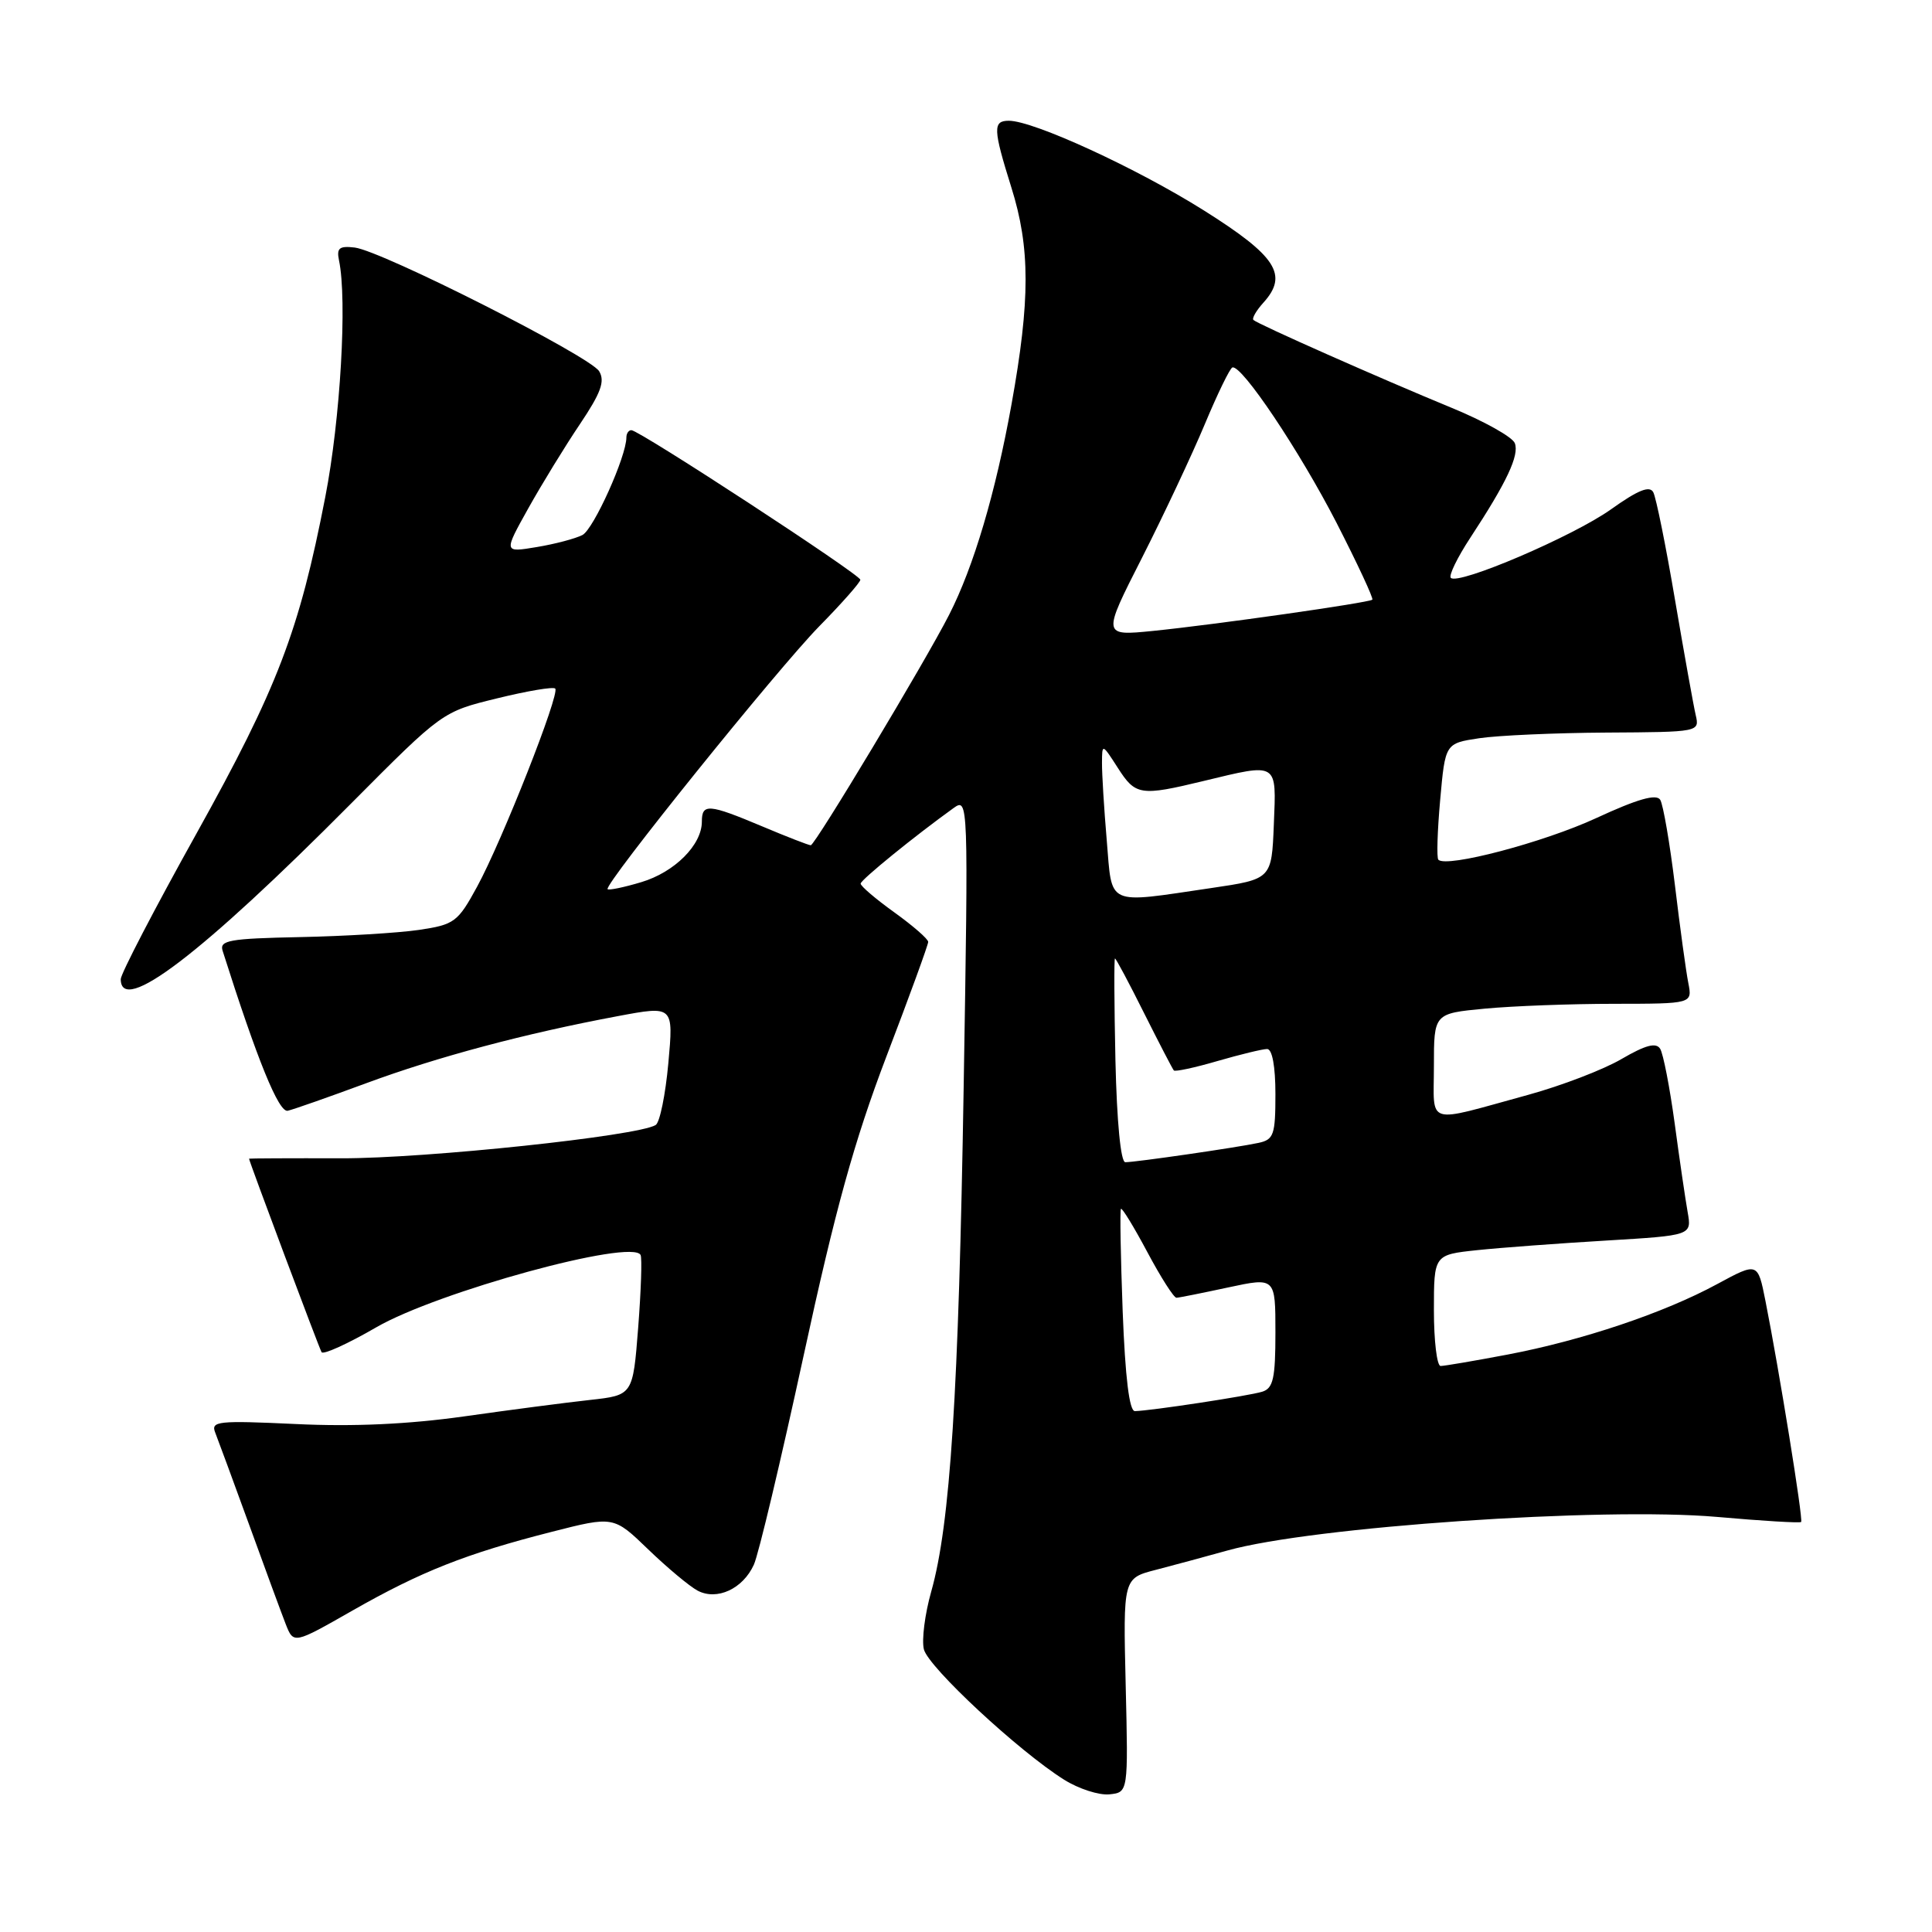 <?xml version="1.0" encoding="UTF-8" standalone="no"?>
<!DOCTYPE svg PUBLIC "-//W3C//DTD SVG 1.1//EN" "http://www.w3.org/Graphics/SVG/1.1/DTD/svg11.dtd" >
<svg xmlns="http://www.w3.org/2000/svg" xmlns:xlink="http://www.w3.org/1999/xlink" version="1.1" viewBox="0 0 256 256">
 <g >
 <path fill="currentColor"
d=" M 149.16 223.31 C 148.82 209.13 148.82 209.13 153.16 208.01 C 155.55 207.39 159.81 206.24 162.64 205.45 C 173.86 202.30 212.32 199.67 227.52 201.00 C 233.49 201.53 238.51 201.83 238.66 201.67 C 238.96 201.38 235.74 181.49 233.93 172.37 C 232.91 167.24 232.91 167.24 227.53 170.15 C 220.49 173.97 209.65 177.61 199.75 179.49 C 195.37 180.32 191.38 181.00 190.89 181.00 C 190.40 181.00 190.00 177.68 190.00 173.63 C 190.00 166.26 190.00 166.26 195.75 165.65 C 198.91 165.32 206.60 164.75 212.83 164.38 C 224.17 163.70 224.17 163.70 223.62 160.60 C 223.32 158.90 222.54 153.60 221.90 148.83 C 221.25 144.07 220.39 139.63 219.98 138.97 C 219.44 138.10 218.05 138.47 214.87 140.32 C 212.47 141.73 206.90 143.86 202.50 145.07 C 188.66 148.86 190.00 149.27 190.00 141.26 C 190.00 134.29 190.00 134.29 196.75 133.65 C 200.46 133.30 208.17 133.01 213.88 133.01 C 224.25 133.00 224.25 133.00 223.71 130.25 C 223.41 128.74 222.61 122.92 221.94 117.32 C 221.26 111.73 220.38 106.62 219.99 105.98 C 219.48 105.16 217.00 105.86 211.49 108.41 C 204.52 111.63 191.68 115.01 190.59 113.92 C 190.35 113.69 190.46 110.12 190.83 106.00 C 191.50 98.50 191.50 98.50 196.00 97.82 C 198.47 97.45 206.06 97.11 212.86 97.07 C 225.15 97.00 225.21 96.99 224.69 94.75 C 224.40 93.51 223.17 86.65 221.95 79.50 C 220.74 72.35 219.44 65.93 219.07 65.23 C 218.59 64.31 217.04 64.94 213.45 67.50 C 208.45 71.06 193.24 77.57 192.24 76.57 C 191.94 76.27 193.10 73.88 194.82 71.26 C 199.64 63.92 201.34 60.32 200.72 58.72 C 200.41 57.91 196.64 55.80 192.33 54.03 C 182.93 50.16 166.66 42.95 166.09 42.40 C 165.86 42.19 166.46 41.15 167.42 40.09 C 170.74 36.41 169.13 33.93 159.50 27.87 C 150.61 22.28 136.95 16.00 133.68 16.00 C 131.54 16.00 131.58 17.08 134.01 24.84 C 136.52 32.82 136.52 39.77 134.03 53.58 C 131.91 65.33 129.02 75.09 125.75 81.49 C 122.61 87.65 107.99 112.00 107.43 112.00 C 107.16 112.00 104.27 110.88 101.00 109.50 C 93.89 106.51 93.00 106.44 93.00 108.87 C 93.00 111.96 89.39 115.57 84.97 116.89 C 82.68 117.58 80.67 117.99 80.51 117.82 C 79.98 117.24 103.03 88.62 108.57 82.97 C 111.56 79.93 114.00 77.16 114.00 76.82 C 114.00 76.14 84.71 57.00 83.66 57.00 C 83.30 57.00 83.00 57.43 83.00 57.96 C 83.00 60.48 78.66 70.11 77.18 70.89 C 76.25 71.37 73.53 72.09 71.11 72.49 C 66.73 73.22 66.73 73.22 70.00 67.36 C 71.80 64.14 74.88 59.11 76.85 56.19 C 79.63 52.05 80.19 50.51 79.39 49.19 C 78.17 47.19 50.61 33.24 47.00 32.80 C 44.96 32.56 44.58 32.87 44.92 34.50 C 46.02 39.75 45.11 55.54 43.10 65.86 C 39.65 83.63 36.78 91.14 26.01 110.49 C 20.50 120.38 16.00 129.04 16.00 129.74 C 16.00 134.59 26.65 126.48 46.55 106.44 C 58.61 94.31 58.61 94.31 65.85 92.54 C 69.84 91.56 73.31 90.97 73.57 91.24 C 74.23 91.89 66.53 111.42 63.22 117.49 C 60.66 122.19 60.21 122.52 55.50 123.22 C 52.75 123.62 45.66 124.05 39.74 124.17 C 30.38 124.36 29.05 124.60 29.50 125.99 C 34.09 140.46 36.94 147.46 38.13 147.18 C 38.88 147.01 43.55 145.37 48.50 143.54 C 57.96 140.04 69.53 136.95 81.88 134.64 C 89.25 133.26 89.25 133.26 88.56 140.86 C 88.18 145.04 87.43 148.74 86.88 149.07 C 84.52 150.53 56.47 153.50 45.25 153.48 C 38.51 153.46 33.00 153.49 33.00 153.53 C 33.00 153.86 42.29 178.65 42.61 179.17 C 42.83 179.54 46.09 178.06 49.85 175.88 C 58.00 171.16 83.76 164.11 84.88 166.29 C 85.09 166.69 84.94 171.04 84.56 175.95 C 83.86 184.87 83.86 184.87 78.18 185.50 C 75.06 185.84 67.55 186.82 61.50 187.68 C 54.11 188.72 46.78 189.06 39.17 188.69 C 28.86 188.21 27.91 188.31 28.52 189.83 C 28.88 190.75 30.90 196.22 33.00 202.00 C 35.09 207.78 37.28 213.71 37.85 215.18 C 38.90 217.86 38.90 217.86 46.70 213.41 C 55.79 208.23 61.75 205.87 73.09 202.98 C 81.31 200.88 81.31 200.88 85.90 205.31 C 88.43 207.75 91.37 210.20 92.44 210.77 C 95.00 212.12 98.44 210.53 99.89 207.33 C 100.51 205.99 103.46 193.55 106.47 179.69 C 110.68 160.25 113.19 151.19 117.45 140.00 C 120.50 132.03 122.99 125.19 122.99 124.81 C 123.00 124.43 120.97 122.67 118.50 120.89 C 116.03 119.12 114.02 117.40 114.04 117.08 C 114.08 116.56 121.21 110.77 126.34 107.08 C 128.31 105.67 128.32 105.94 127.69 144.08 C 127.03 184.56 125.91 201.99 123.39 210.90 C 122.55 213.87 122.11 217.31 122.42 218.55 C 123.02 220.92 134.99 232.05 141.00 235.82 C 142.93 237.03 145.62 237.90 147.00 237.76 C 149.50 237.50 149.50 237.50 149.16 223.31 Z  M 148.76 173.75 C 148.49 166.46 148.38 160.36 148.53 160.18 C 148.68 160.00 150.26 162.59 152.04 165.93 C 153.82 169.27 155.55 171.98 155.89 171.96 C 156.23 171.95 159.31 171.33 162.75 170.59 C 169.00 169.25 169.00 169.25 169.00 176.56 C 169.00 182.64 168.71 183.96 167.25 184.41 C 165.49 184.96 152.47 186.94 150.38 186.98 C 149.64 186.99 149.10 182.56 148.76 173.75 Z  M 147.80 140.50 C 147.64 133.07 147.61 127.00 147.74 127.00 C 147.87 127.00 149.61 130.26 151.60 134.25 C 153.60 138.24 155.37 141.65 155.54 141.84 C 155.71 142.03 158.32 141.47 161.33 140.59 C 164.34 139.72 167.30 139.00 167.90 139.00 C 168.58 139.00 169.00 141.31 169.00 144.98 C 169.00 150.37 168.78 151.01 166.75 151.44 C 163.93 152.05 150.47 154.00 149.11 154.00 C 148.50 154.00 147.99 148.67 147.80 140.50 Z  M 146.65 111.35 C 146.29 107.14 146.01 102.53 146.02 101.10 C 146.03 98.51 146.04 98.51 148.12 101.75 C 150.46 105.41 151.11 105.51 159.50 103.48 C 169.41 101.09 169.13 100.92 168.79 109.24 C 168.50 116.49 168.50 116.49 160.50 117.67 C 146.43 119.74 147.39 120.18 146.65 111.35 Z  M 151.33 73.89 C 154.23 68.17 157.97 60.21 159.65 56.19 C 161.33 52.17 162.97 48.79 163.30 48.69 C 164.53 48.30 172.18 59.72 177.09 69.26 C 179.88 74.71 182.02 79.30 181.84 79.46 C 181.38 79.87 161.07 82.76 152.78 83.60 C 146.05 84.27 146.05 84.27 151.33 73.89 Z "/>
</g>
</svg>